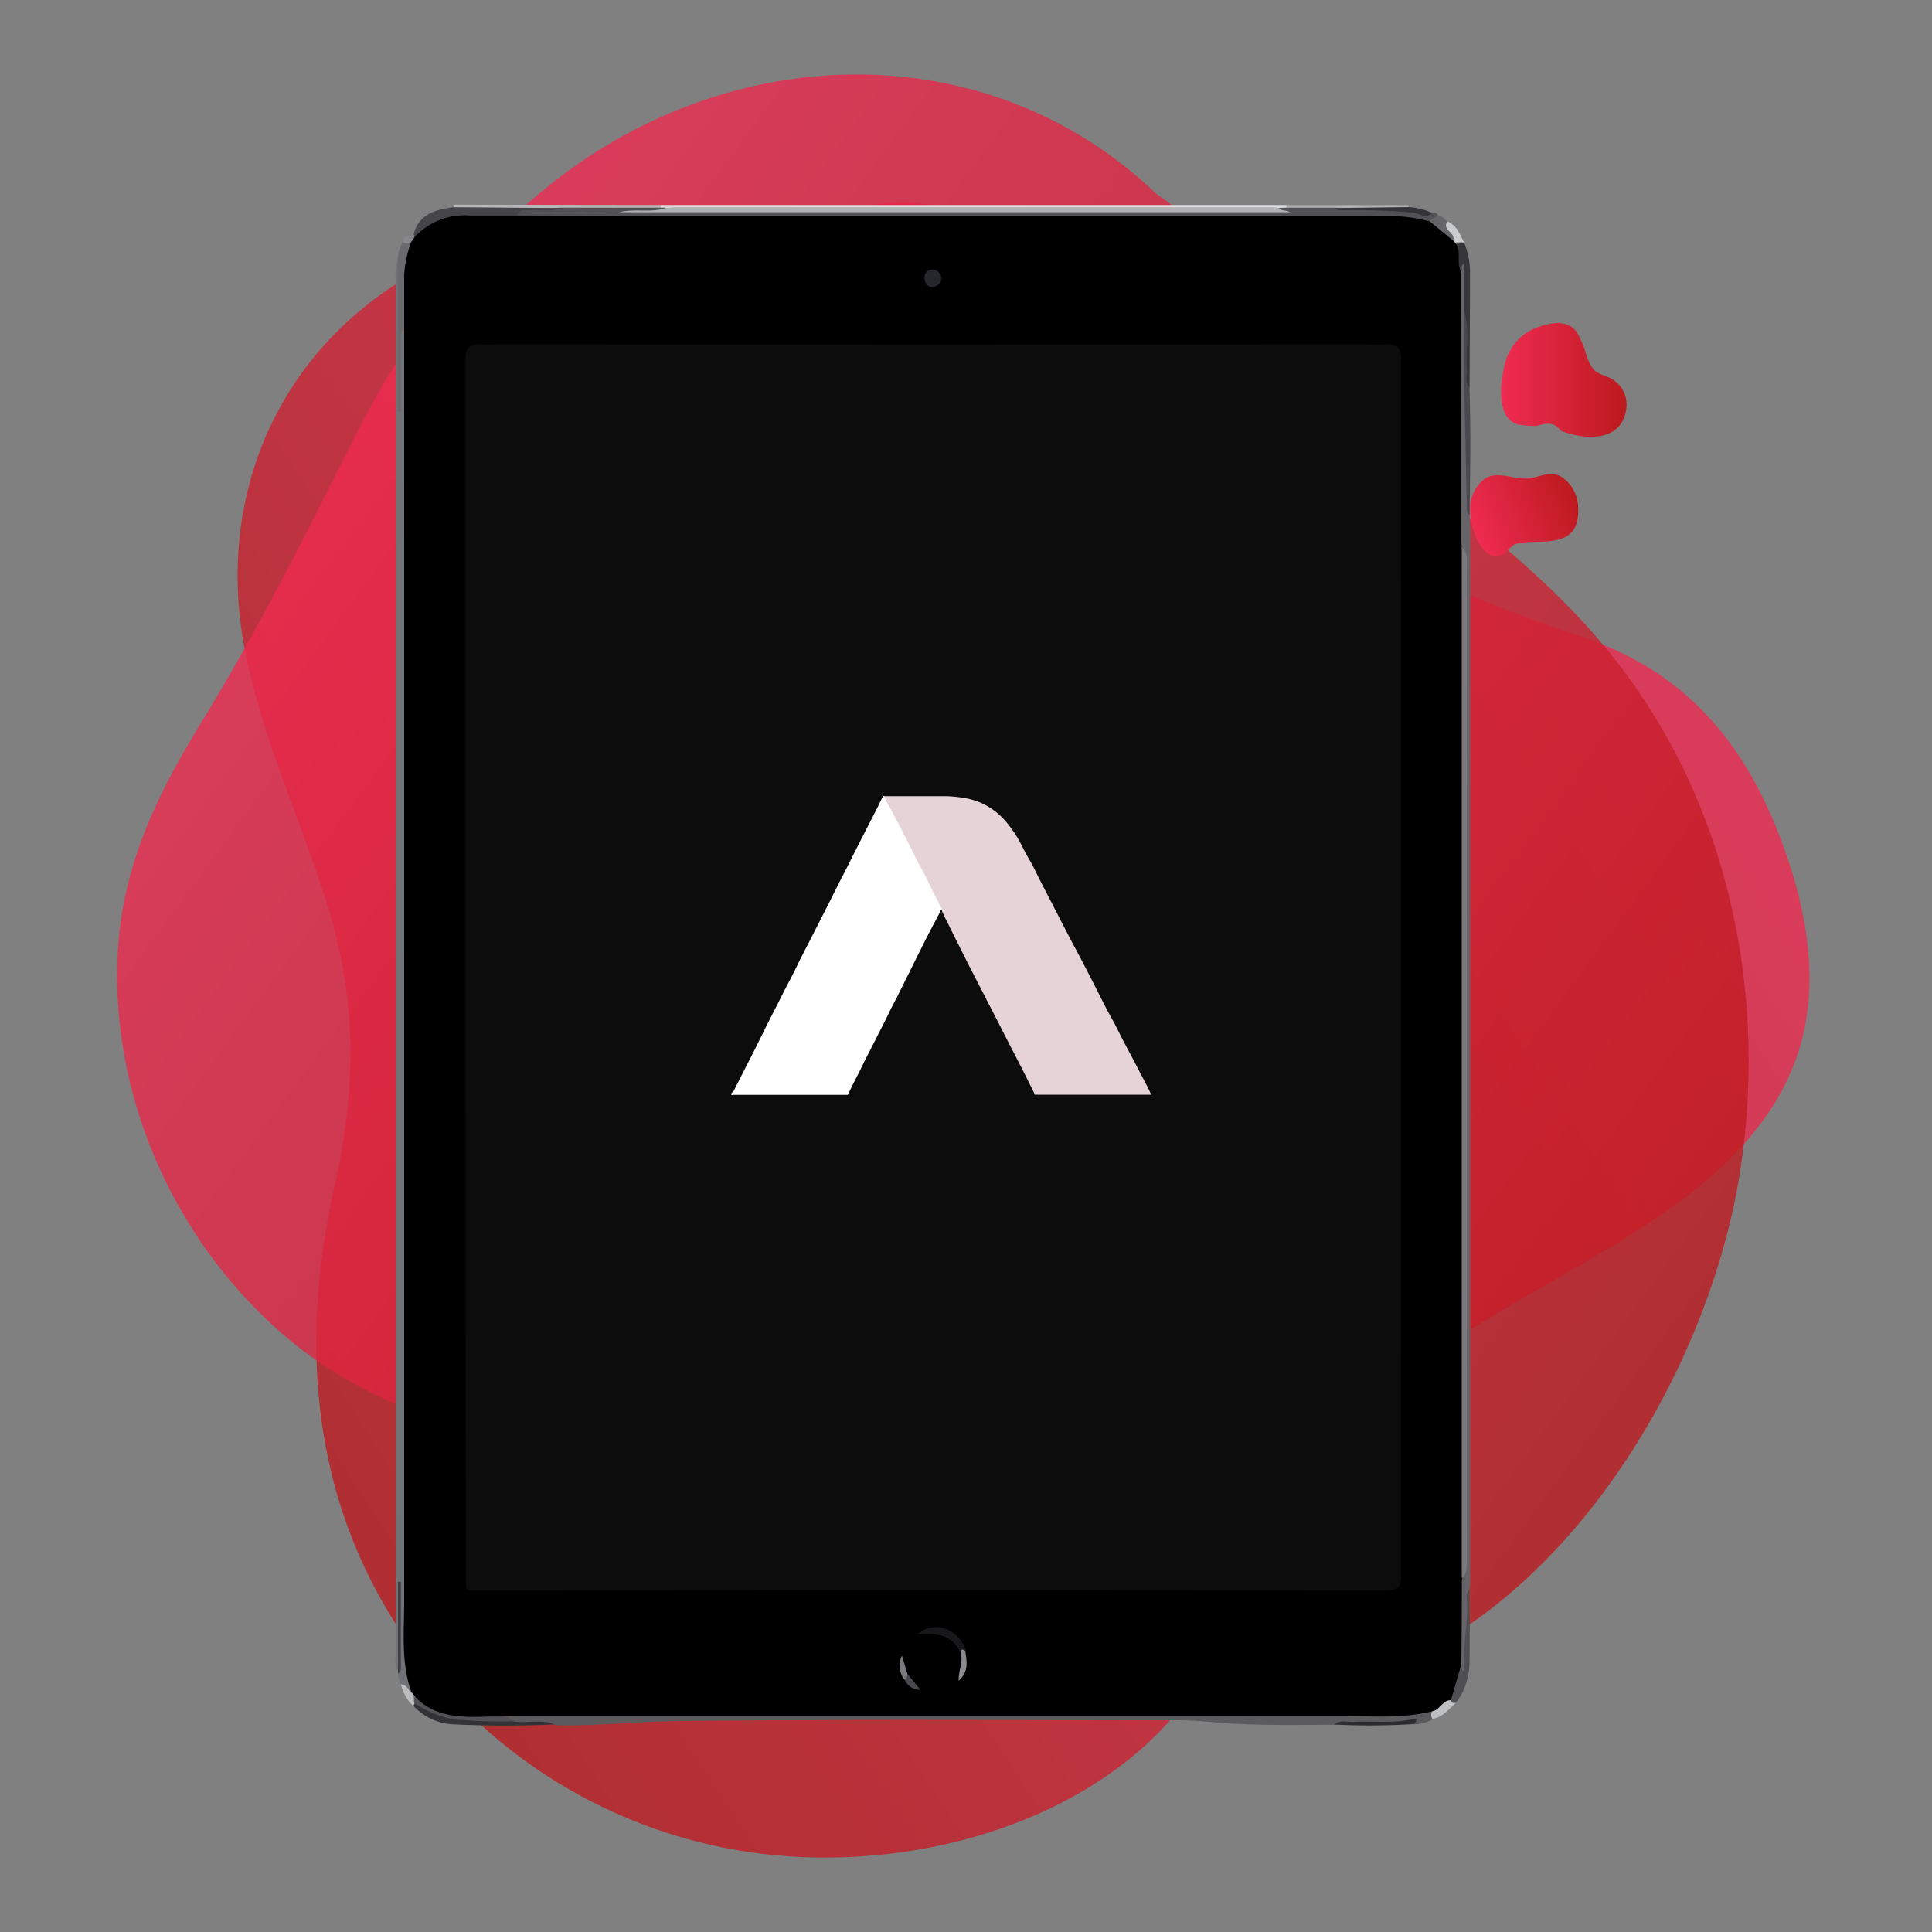 <svg id="Camada_1" data-name="Camada 1" xmlns="http://www.w3.org/2000/svg" xmlns:xlink="http://www.w3.org/1999/xlink" viewBox="0 0 200 200"><rect x="0" y="0" width="200" height="200" fill="#808080" stroke="none"/><defs><style>.cls-1,.cls-2{opacity:0.8;}.cls-1{fill:url(#Gradiente_sem_nome_47);}.cls-2{fill:url(#Gradiente_sem_nome_47-2);}.cls-3{fill:#d9dadb;}.cls-4{fill:#b7b7b9;}.cls-5{fill:#b1b1b3;}.cls-6{fill:#717178;}.cls-7{fill:#646469;}.cls-8{fill:#5b5b5e;}.cls-9{fill:#525256;}.cls-10{fill:#45454a;}.cls-11{fill:#69696e;}.cls-12{fill:#48484e;}.cls-13{fill:#36353a;}.cls-14{fill:#4f4e53;}.cls-15{fill:#333337;}.cls-16{fill:#333338;}.cls-17{fill:#2d2d31;}.cls-18{fill:#3f3e44;}.cls-19{fill:#bebfc1;}.cls-20{fill:#cbcccd;}.cls-21{fill:#bcbdbf;}.cls-22{fill:#88888c;}.cls-23{fill:#79797e;}.cls-24{fill:#0c0c0c;}.cls-25{fill:#18181a;}.cls-26{fill:#26272d;}.cls-27{fill:#89898e;}.cls-28{fill:url(#Gradiente_sem_nome_47-3);}.cls-29{fill:url(#Gradiente_sem_nome_47-4);}.cls-30{fill:#e5d3d8;}.cls-31{fill:#fff;}</style><linearGradient id="Gradiente_sem_nome_47" x1="22.98" y1="101.01" x2="188.53" y2="101.01" gradientTransform="translate(236.85 122.55) rotate(146.53)" gradientUnits="userSpaceOnUse"><stop offset="0" stop-color="#ef2b51"/><stop offset="1" stop-color="#bc1a1e"/></linearGradient><linearGradient id="Gradiente_sem_nome_47-2" x1="26.97" y1="111.8" x2="197.25" y2="111.8" gradientTransform="translate(77.47 -57.8) rotate(36.41)" xlink:href="#Gradiente_sem_nome_47"/><linearGradient id="Gradiente_sem_nome_47-3" x1="155.39" y1="39.35" x2="168.37" y2="39.35" gradientTransform="matrix(1, 0, 0, 1, 0, 0)" xlink:href="#Gradiente_sem_nome_47"/><linearGradient id="Gradiente_sem_nome_47-4" x1="146.99" y1="52.73" x2="158.2" y2="52.73" gradientTransform="translate(-3.49 62.77) rotate(-22.65)" xlink:href="#Gradiente_sem_nome_47"/></defs><title>img-2</title><path class="cls-1" d="M43.64,171.91a52.68,52.68,0,0,0,42.7,20.37c15.77-.21,33.66-7.35,40.17-22.66,2.06-4.86,3.39-9.9,6.22-14.42a47.21,47.21,0,0,1,11.8-12.37c8.1-6.15,17.34-10.48,25.83-16,6.53-4.28,12.9-9.71,15.58-17.27,2.74-7.73,1-16.13-1.93-23.54-3.88-9.78-10-16.59-20-20-10.79-3.68-19.62-7-28.36-14.62-7.86-6.85-14.76-14.76-23-21.19-6.42-5-15-11.28-23.54-8.64-1,.32-19.43,1.47-19.26,2.29-8,1.63,2-.13-6.18-.33A39.12,39.12,0,0,0,41.8,28.91C28.27,37.17,22.33,52.1,25.38,67.44c1.77,8.92,5.65,17.21,8.38,25.84,3.26,10.29,3.15,19.33.82,29.81C30.73,140.39,32.57,157.48,43.64,171.91Z"/><path class="cls-2" d="M180.22,120.72c2.45-16.6-.7-34.14-10-48.24-12.83-19.52-33.11-25.25-44-46.28-1-1.86-4.54-4.81-6.52-6.13C107.57,8.4,90.34,4.92,74.17,9.95,56.32,15.5,44.53,29.61,36.44,45.78c-5,10-9.89,19.69-15.73,29.22C16.44,82,13,89,12.29,97.28c-1.2,14,4.4,28.34,14.24,38.25a43.46,43.46,0,0,0,16,10.41c9.83,3.52,20.53,2.33,30.5,5.18,16.6,4.75,29.28,18,45.82,22.84C151.1,183.47,176.09,148.77,180.22,120.72Z"/><g id="opXbhj.tif"><path class="cls-3" d="M68.39,21.22h64.78a.31.31,0,0,1-.12.43,2,2,0,0,1-1,.22q-31.38,0-62.75,0a1.65,1.65,0,0,1-.76-.2A.32.32,0,0,1,68.39,21.22Z"/><path class="cls-4" d="M68.39,21.22v.28a1.94,1.94,0,0,1-1.55.37c-3,0-5.92.06-8.88,0s-6.16,0-9.24,0c-.62,0-1.29.12-1.77-.46l0-.22Z"/><path class="cls-5" d="M133.18,21.5v-.27h12.63a.53.53,0,0,1,0,.22c-.44.56-1.07.43-1.65.44-2,0-4,0-6,0-1.2,0-2.41,0-3.61,0A1.73,1.73,0,0,1,133.18,21.5Z"/><path class="cls-6" d="M41.52,174.37a1.77,1.77,0,0,1-.27-1.09c.25-2.4,0-4.81.12-7.21a13.91,13.91,0,0,1,0-1.95c0,2.54,0,5.07,0,7.61,0,.44.14.91-.15,1.33a3.49,3.49,0,0,1-.25-1.88q0-71.06,0-142.12a5.75,5.75,0,0,1,.21-2.17,1.06,1.06,0,0,1,.41,1c-.05,2.13.07,4.26-.15,6.4a72,72,0,0,0,0,8.1c.11.18.22-.14.08,0s-.09,0-.1-.1c-.1-2.5,0-5,0-7.51,0-.28-.1-.71.46-.59a3.62,3.62,0,0,1,.38,2.39q0,15.3,0,30.59,0,48.7,0,97.41c0,3.42-.28,6.86.6,10.23-.08.43-.25.7-.69.32A7.38,7.38,0,0,1,41.52,174.37Z"/><path class="cls-7" d="M152.13,53.34c0,.5.07,1,.07,1.5q0,54.22,0,108.44c0,.41,0,.82-.07,1.23-.25,2.43-.17,4.87-.29,7.3,0,.51.19,1.1-.39,1.48-.53-.23-.47-.72-.56-1.14a76.47,76.47,0,0,1,.15-8.78,4.64,4.64,0,0,0,.42-2.13q0-51.24,0-102.47a4.79,4.79,0,0,0-.44-2.12,4.46,4.46,0,0,1-.17-1.36c0-9,0-18.1,0-27.14a1.43,1.43,0,0,1,.8-1.31,38.28,38.28,0,0,1,.17,5.36c0,4.15-.12,8.3,0,12.44C152,47.54,151.77,50.45,152.13,53.34Z"/><path class="cls-8" d="M148.28,178a4.1,4.1,0,0,1-1.93.5c-.73-.54-1.5-.06-2.24-.07a36.09,36.09,0,0,0-6,.12c-3.83,0-7.68.1-11.5-.19-1.53-.12-3.06-.28-4.59-.28-17,0-33.91-.1-50.86.07-4.17,0-8.35.46-12.54.46-.41,0-.82,0-1.22-.08a28.9,28.9,0,0,0-4.06-.16c-.3-.23-1.18,0-.68-.86a6.24,6.24,0,0,1,2.57-.24h84.71a41.21,41.21,0,0,0,7.78-.36C148.44,177,148.52,177.39,148.28,178Z"/><path class="cls-9" d="M133.18,21.5l5,0c2.58.27,5.17,0,7.75.18.81.06,1.53.59,2.37.34a.56.56,0,0,1,.56.24c-.08.72-.66.7-1.17.8a34.9,34.9,0,0,0-6.83-.34H56.24a5.21,5.21,0,0,1-2.56-.28c-.51-.77,0-.81.58-.84a29.63,29.63,0,0,0,3.68-.1l10.45,0h.51c0,.57-.42.37-.68.37-1,0-1.91,0-2.87,0,1.8.15,3.59-.11,5.39-.11h59.75a8.52,8.52,0,0,0,1.23,0c.22,0,.67.41.67-.24Z"/><path class="cls-10" d="M57.94,21.54c-1,.49-2.11.11-3.16.24-.44.06-1-.23-1.2.51-.41.49-1,.41-1.51.42-1.09,0-2.18,0-3.26,0a7.21,7.21,0,0,0-5,1.51,1.38,1.38,0,0,1-.86.37.22.22,0,0,1-.13-.36c.57-2.1,2.28-2.53,4.11-2.78Z"/><path class="cls-11" d="M41.76,34.12c-.5.55-.25,1.22-.26,1.84,0,2.22,0,4.44,0,6.66h-.33q0-7.86,0-15.73A3.64,3.64,0,0,1,41.73,25c.45-.14.91-.29,1,.41a23.28,23.28,0,0,0-.6,6.74C42.17,32.85,42.3,33.56,41.76,34.12Z"/><path class="cls-12" d="M152.13,53.34c-.3-.23-.27-.56-.27-.88-.13-6.76-.42-13.51-.27-20.27.65.1.38.62.39,1,0,1.9,0,3.8,0,5.69,0,.44-.13.91.14,1.32C152.27,44.56,152.2,48.95,152.13,53.34Z"/><path class="cls-13" d="M152.13,40.16c-.53-.59-.21-1.3-.27-1.95-.18-2,.32-4-.28-6,0-1.63,0-3.25,0-4.93-.44.21-.17.58-.31.83-.92-.94-.65-2.05-.45-3.15a.61.61,0,0,1,.74.14,8.16,8.16,0,0,1,.61,2.79C152.17,32,152.14,36.07,152.13,40.16Z"/><path class="cls-14" d="M151.25,172.15c.12.28-.1.65.34.94-.22-2.45.38-4.78.27-7.15,0-.48-.18-1,.26-1.42,0,2.54.05,5.08,0,7.61a7.06,7.06,0,0,1-1.42,4.18c-.35.27-.56.07-.73-.23A7.32,7.32,0,0,1,151.25,172.15Z"/><path class="cls-15" d="M53.29,178.22c1.37.17,2.78-.26,4.12.29-3.41.16-6.83.16-10.24,0a6,6,0,0,1-4.38-1.93.32.32,0,0,1,.17-.39,1,1,0,0,1,.89.2,9.23,9.23,0,0,0,5.55,1.45A12.65,12.65,0,0,1,53.29,178.22Z"/><path class="cls-16" d="M148.27,22.06c-.69.62-1.4,0-2.06-.06a70.1,70.1,0,0,0-7.17-.24c-.31,0-.64,0-.89-.22l7.68-.1A6.56,6.56,0,0,1,148.27,22.06Z"/><path class="cls-17" d="M138.11,178.52c.6-.51,1.31-.24,2-.27,2-.11,3.92.16,5.87-.23.13,0,1.09-.4.4.45A70.63,70.63,0,0,1,138.11,178.52Z"/><path class="cls-18" d="M41.2,173.05v-9.3h.3c0,3,0,6,0,9.07,0,.16-.16.31-.24.46A.36.36,0,0,1,41.2,173.05Z"/><path class="cls-19" d="M150.2,176c.06.34.3.29.54.27-.77.63-1.36,1.52-2.46,1.66a.69.69,0,0,1,0-.8C148.74,176.47,149.18,175.76,150.2,176Z"/><path class="cls-7" d="M148,22.85l.83-.55c.44,0,.66.41,1,.61.15.67,1.09,1.07.63,1.94A4.5,4.5,0,0,1,148,22.85Z"/><path class="cls-20" d="M150.45,24.81c.2-.76-1.21-1-.62-1.89,1,.41,1.29,1.34,1.73,2.18l-.82,0C150.52,25.13,150.41,25,150.45,24.81Z"/><path class="cls-21" d="M42.92,176.34l-.14.27a4.47,4.47,0,0,1-1.27-2.24c.61,0,.71.57,1.06.86a.58.58,0,0,1,.46.35A.81.81,0,0,1,42.92,176.34Z"/><path class="cls-22" d="M42.56,25.06a.7.7,0,0,1-.84,0c.09-.67.69-.62,1.12-.81l.07.32A.41.41,0,0,1,42.56,25.06Z"/><path class="cls-5" d="M132.4,21.52c.24.38.68.16,1.17.45H64.07c1.8-.42,3.37.11,4.83-.45.36,0,.73-.06,1.09-.06h61.59C131.85,21.46,132.12,21.5,132.4,21.52Z"/><path d="M42.56,25.06l.35-.51a7.05,7.05,0,0,1,5.76-2.24c1.63,0,3.27,0,4.91,0,5.49,0,11,.06,16.46.06q36.76,0,73.51,0a15.9,15.9,0,0,1,4.46.55l2.44,2,.28.32c.56.92,0,2,.54,3q0,13.45,0,26.91c0,.54,0,1.09.06,1.63a4.58,4.58,0,0,1,.25,1.89q0,51.49,0,103a4.58,4.58,0,0,1-.25,1.89q0,4.37-.06,8.74L150.2,176c-.89,0-1.13,1-1.9,1.14-3.05.78-6.16.51-9.26.51H54c-.5,0-1,0-1.51,0a15,15,0,0,1-7.35-.37,5,5,0,0,1-2.31-1.83l-.25-.3c-1.08-3.05-.74-6.22-.74-9.35q0-65.26,0-130.52c0-.41,0-.82,0-1.23q0-2.81,0-5.61A12.16,12.16,0,0,1,42.56,25.06Z"/><path class="cls-23" d="M151.32,163.4c0-3.75,0-7.5,0-11.25q0-46.93,0-93.86c0-.55,0-1.1,0-1.64.69.6.52,1.42.52,2.18q0,40.65,0,81.29,0,10.69,0,21.39C151.84,162.18,151.92,162.89,151.32,163.4Z"/><path class="cls-9" d="M42.83,175.53c2.19,2.33,5,2.27,7.9,2.16.59,0,1.17,0,1.76,0l.8.49a59.21,59.21,0,0,1-6.42-.19,12.2,12.2,0,0,1-4-1.69Z"/><path class="cls-24" d="M48.18,100.13q0-31.42,0-62.85c0-1.36.38-1.62,1.67-1.62q46.72.06,93.45,0c1.31,0,1.75.2,1.75,1.67q-.07,62.85,0,125.69c0,1.35-.36,1.63-1.66,1.62q-46.72-.06-93.45,0c-2,0-1.71.25-1.71-1.78Q48.17,131.48,48.18,100.13Z"/><path class="cls-25" d="M99.44,171.1C98.6,169.25,97,169,95,169.19c1.71-1.58,4.3-.52,5,1.7A1.72,1.72,0,0,1,99.44,171.1Z"/><path class="cls-26" d="M97.46,28.71a1,1,0,0,1-.82,1c-.66.1-.89-.47-.95-.93a.79.79,0,0,1,.84-.86C97,27.86,97.31,28.25,97.46,28.71Z"/><path class="cls-27" d="M99.44,171.1c0-.38.2-.43.48-.2.16,1.06.41,2.14-.68,3.1C99.19,172.95,99.75,172,99.44,171.1Z"/><path class="cls-23" d="M93.63,173.87a2.31,2.31,0,0,1-.26-2.48l.57,1.9C94.1,173.61,94.11,173.87,93.63,173.87Z"/><path class="cls-12" d="M93.63,173.87c.3-.1.28-.35.31-.59l1.35,1.65A1.78,1.78,0,0,1,93.63,173.87Z"/></g><path class="cls-28" d="M166.62,39.11c-.59-.31-1.21-.36-1.68-.9a4.72,4.72,0,0,1-.73-1.48,9.43,9.43,0,0,0-1-2.37c-1-1.35-2.82-.95-4.19-.42a5.29,5.29,0,0,0-3.25,3.79c-.36,1.42-.63,3.65,0,5a2.16,2.16,0,0,0,1.32,1.2,10.35,10.35,0,0,0,1.95.16c.37,0,1.64-.77,2.56.52,2.64,1,6.44,1.12,6.77-2.48A3.06,3.06,0,0,0,166.62,39.11Z"/><path class="cls-29" d="M161.69,49.39c-1.37-.81-2.5.18-3.76.16-1.46,0-2.94-.8-4.21,0a3.87,3.87,0,0,0-1.52,3.4c0,1.31.63,3.43,1.72,4.26a1.46,1.46,0,0,0,2.16-.25,4.21,4.21,0,0,1,.76-.64c2.3-.69,6.77.9,6.53-3.81A3.91,3.91,0,0,0,161.69,49.39Z"/><g id="aMojFO.tif"><path class="cls-30" d="M91.58,82.42H98a15.1,15.1,0,0,1,1.66.16,7.77,7.77,0,0,1,1.7.45,7.27,7.27,0,0,1,2.83,2.09,13.4,13.4,0,0,1,1.1,1.54c.45.73.78,1.52,1.22,2.25.16.27.32.55.46.82s.3.61.45.91c.61,1.22,1.26,2.45,1.89,3.68s1.15,2.24,1.74,3.35q.58,1.09,1.15,2.18c.43.83.87,1.67,1.29,2.51s1,2,1.52,2.93.86,1.66,1.3,2.5c.52,1,1.07,2,1.58,3,.38.76.8,1.47,1.15,2.24,0,.1.17.16.13.29H107.1a.29.29,0,0,0,0-.08c-.45-.91-.9-1.83-1.36-2.72l-1.36-2.64-1.4-2.74-2.38-4.62q-.66-1.29-1.31-2.6c-.42-.83-.84-1.66-1.24-2.5a9.86,9.86,0,0,1-.55-1.15c0-.17-.09-.26-.16-.39l-.91-1.81c-.32-.68-.67-1.35-1-2-.24-.46-.52-.91-.73-1.38s-.54-1.07-.8-1.61-.63-1.22-.94-1.84l-1.31-2.58A.44.44,0,0,1,91.58,82.42Z"/><path class="cls-31" d="M91.58,82.42a.44.44,0,0,0,.07.23L93,85.23c.3.61.64,1.22.94,1.84s.56,1.06.8,1.61.49.91.73,1.38c.34.67.69,1.34,1,2l.91,1.81c.06.12.2.21.16.39-.16-.12-.16,0-.21.11L96,96.91q-.91,1.81-1.81,3.63c-.43.86-.85,1.72-1.28,2.57-.3.61-.63,1.18-.91,1.79-.36.76-.76,1.52-1.14,2.27s-.76,1.5-1.14,2.24-.59,1.22-.91,1.83-.71,1.39-1.05,2.1H75.88c-.05,0-.19.09-.18-.08s.17-.18.23-.28l.94-1.86c.45-.88.91-1.77,1.35-2.65s.9-1.83,1.36-2.74.86-1.68,1.28-2.52c.28-.56.57-1.12.87-1.68.39-.74.76-1.5,1.12-2.25l.91-1.77.69-1.35,1.48-2.91,1-2c.44-.83.86-1.67,1.29-2.53s.91-1.79,1.36-2.68l1.17-2.28c.21-.41.4-.83.61-1.23C91.41,82.46,91.45,82.35,91.58,82.42Z"/></g></svg>